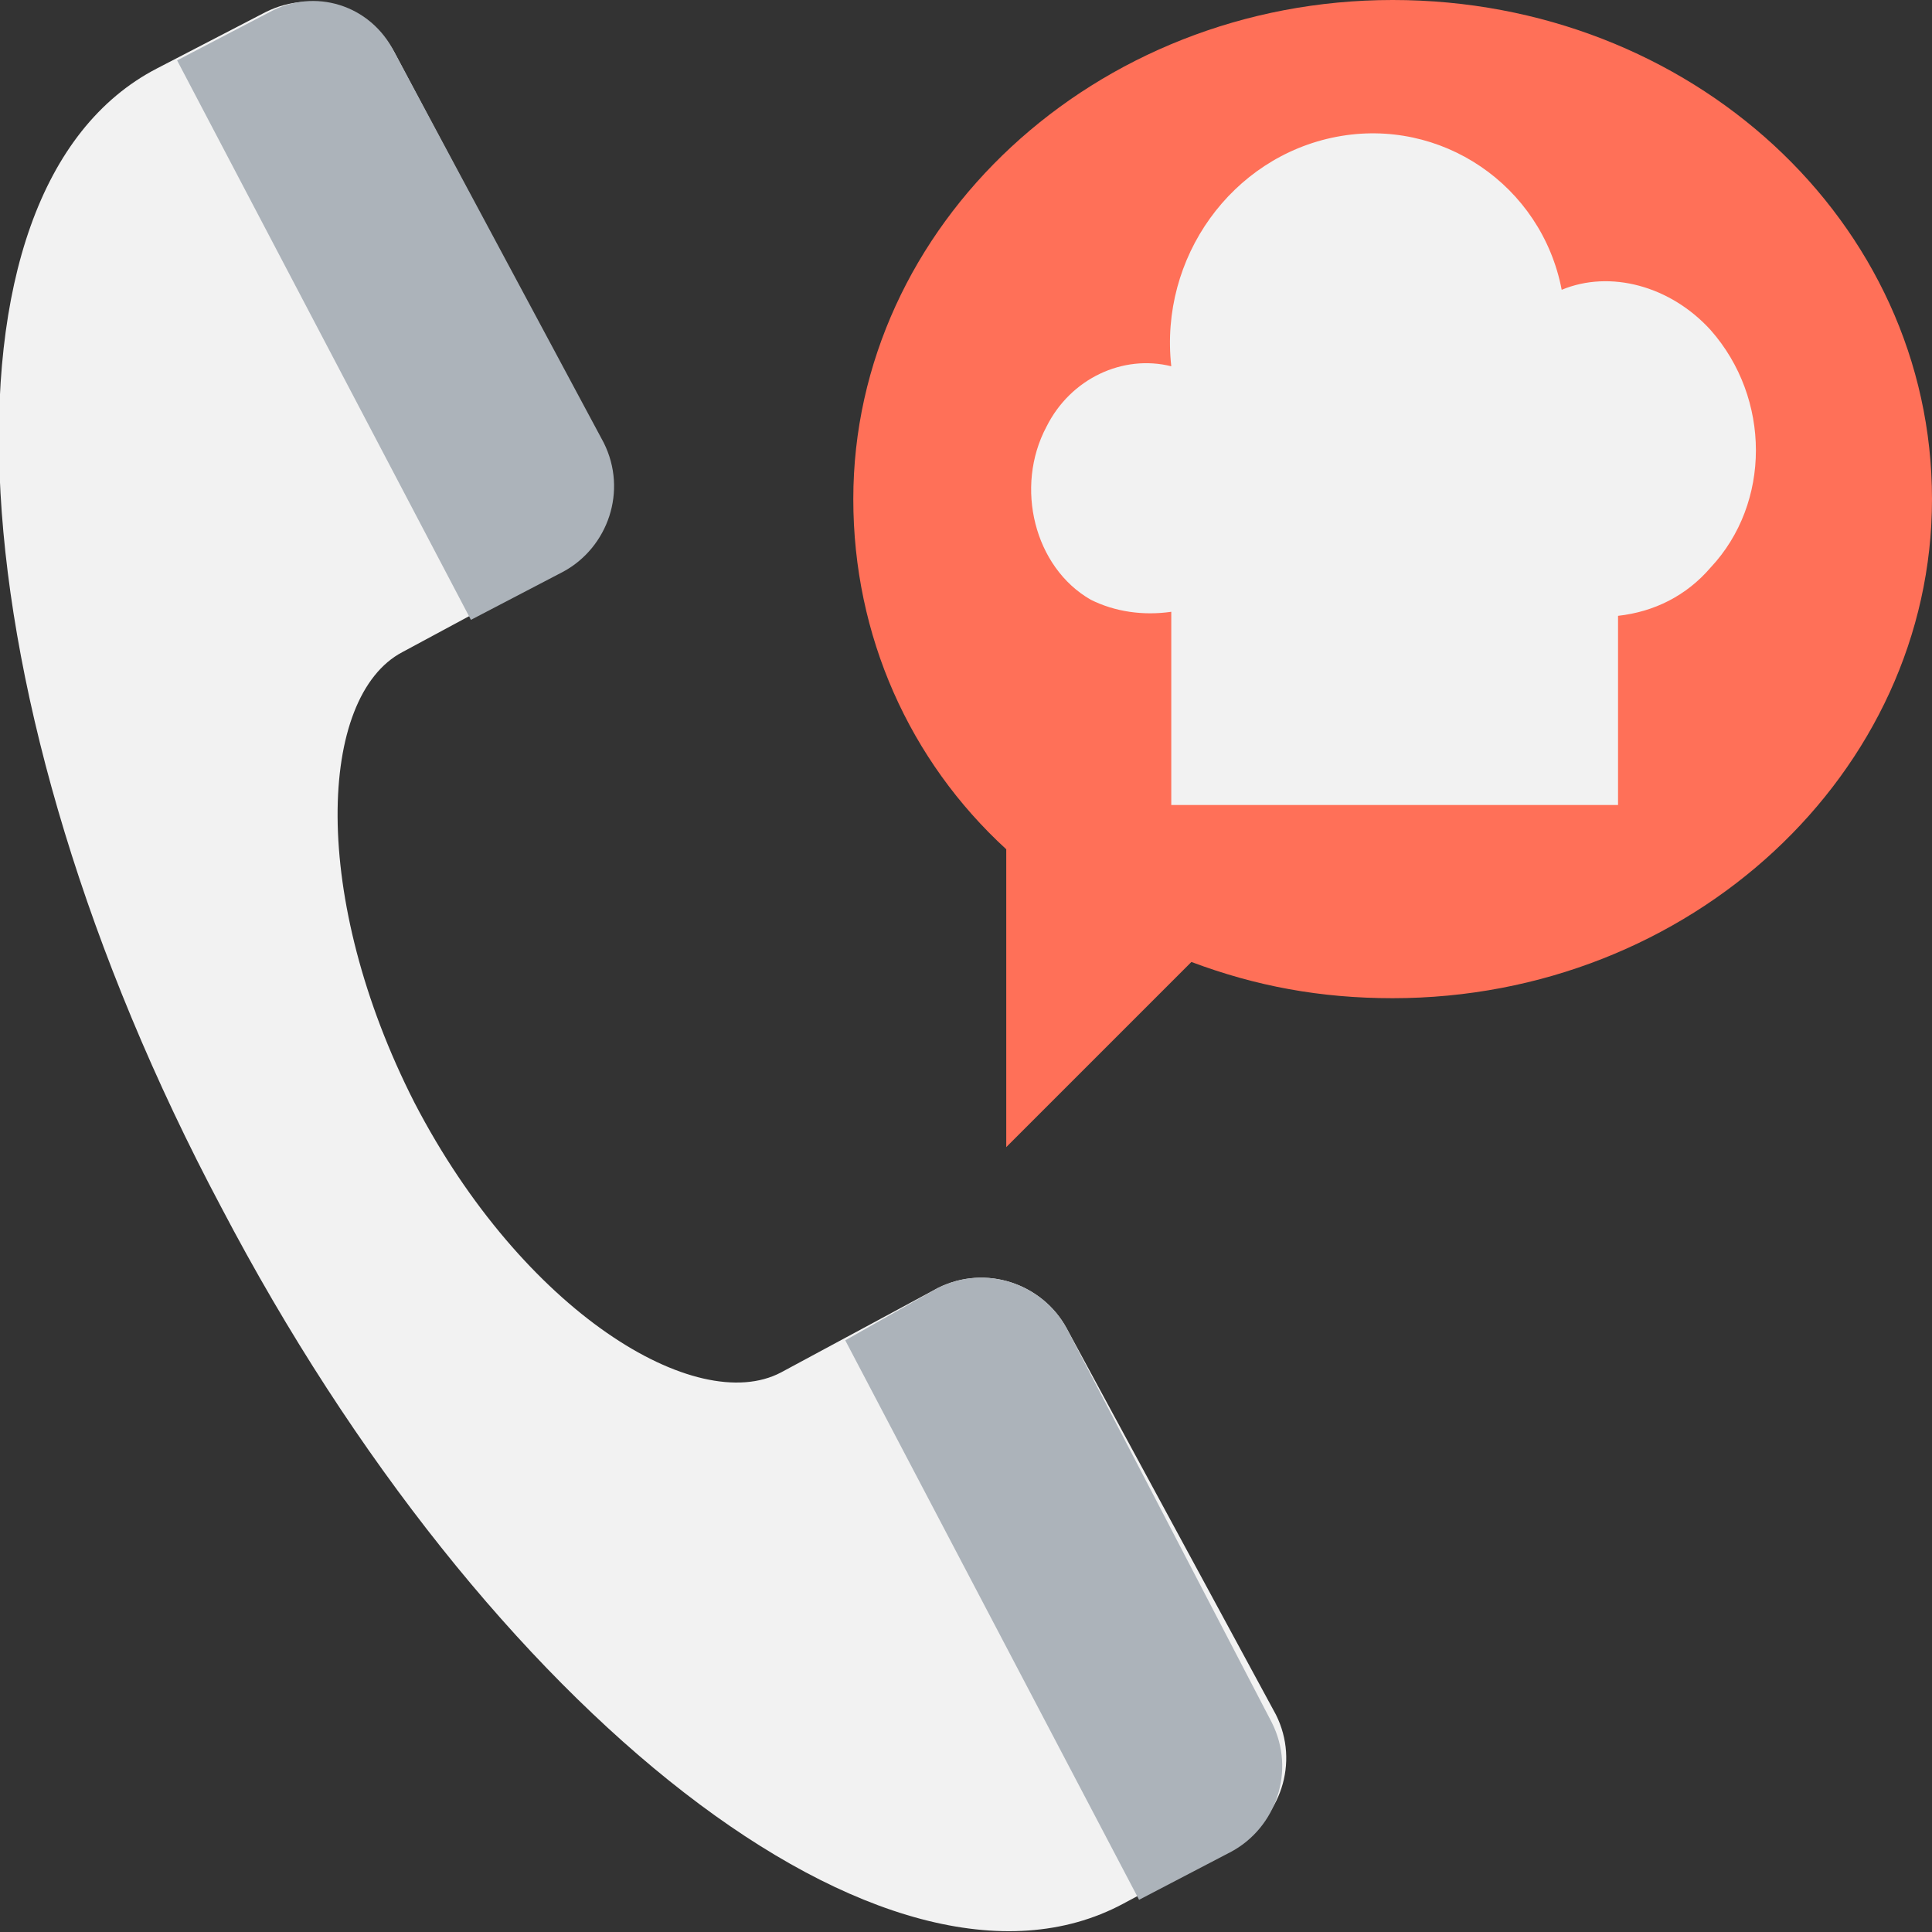 <?xml version="1.0" encoding="utf-8"?>
<!-- Generator: Adobe Illustrator 18.0.0, SVG Export Plug-In . SVG Version: 6.00 Build 0)  -->
<!DOCTYPE svg PUBLIC "-//W3C//DTD SVG 1.1//EN" "http://www.w3.org/Graphics/SVG/1.1/DTD/svg11.dtd">
<svg version="1.1" id="Layer_1" xmlns="http://www.w3.org/2000/svg" xmlns:xlink="http://www.w3.org/1999/xlink" x="0px" y="0px"
	 viewBox="0 0 48 48" enable-background="new 0 0 48 48" xml:space="preserve">
<rect x="0" y="0" width="48" height="48" fill="#333333" stroke="none"/>
<g>
	<path fill="#F2F2F2" d="M26.5,33c-0.6-1.1-2-1.6-3.2-1l-3.9,2.1c-2.1,1.1-6.4-1.5-9.1-6.7C7.7,22.3,7.9,17.3,10,16.2l3.9-2.1
		c1.1-0.6,1.6-2,1-3.2L9.8,1.3c-0.6-1.1-2-1.6-3.2-1L3.9,1.7c-5.8,3-5.1,15.7,1.6,28.3v0c6.6,12.6,16.6,20.4,22.4,17.3l2.8-1.5
		c1.1-0.6,1.6-2,1-3.2L26.5,33z"/>
	<path fill="#ACB3BA" d="M23.3,32L21,33.3l7.3,13.9l2.3-1.2c1.1-0.6,1.6-2,1-3.2L26.5,33C25.9,31.9,24.5,31.4,23.3,32z"/>
	<path fill="#ACB3BA" d="M6.7,0.3L4.4,1.5l7.3,13.9l2.3-1.2c1.1-0.6,1.6-2,1-3.2L9.8,1.3C9.2,0.1,7.8-0.3,6.7,0.3z"/>
	<g>
		<g>
			<path fill="#FF7058" d="M48,12.4c0,6.8-6,12.4-13.4,12.4c-1.8,0-3.4-0.3-5-0.9l-4.6,4.6v-7.4c-2.4-2.2-3.8-5.3-3.8-8.7
				c0-6.8,6-12.4,13.4-12.4S48,5.5,48,12.4z"/>
		</g>
		<g>
			<g>
				<g>
					<path fill="#F2F2F2" d="M29.1,15.2V20h11.1v-4.7c0.9-0.1,1.7-0.5,2.3-1.2c1.5-1.6,1.5-4.2,0-5.9c-1-1.1-2.5-1.5-3.7-1
						c-0.5-2.6-3-4.3-5.6-3.8c-2.6,0.5-4.4,3-4.1,5.7c-1.2-0.3-2.5,0.3-3.1,1.5c-0.8,1.5-0.3,3.5,1.1,4.3
						C27.7,15.2,28.4,15.3,29.1,15.2z"/>
				</g>
			</g>
		</g>
	</g>
</g>
</svg>
